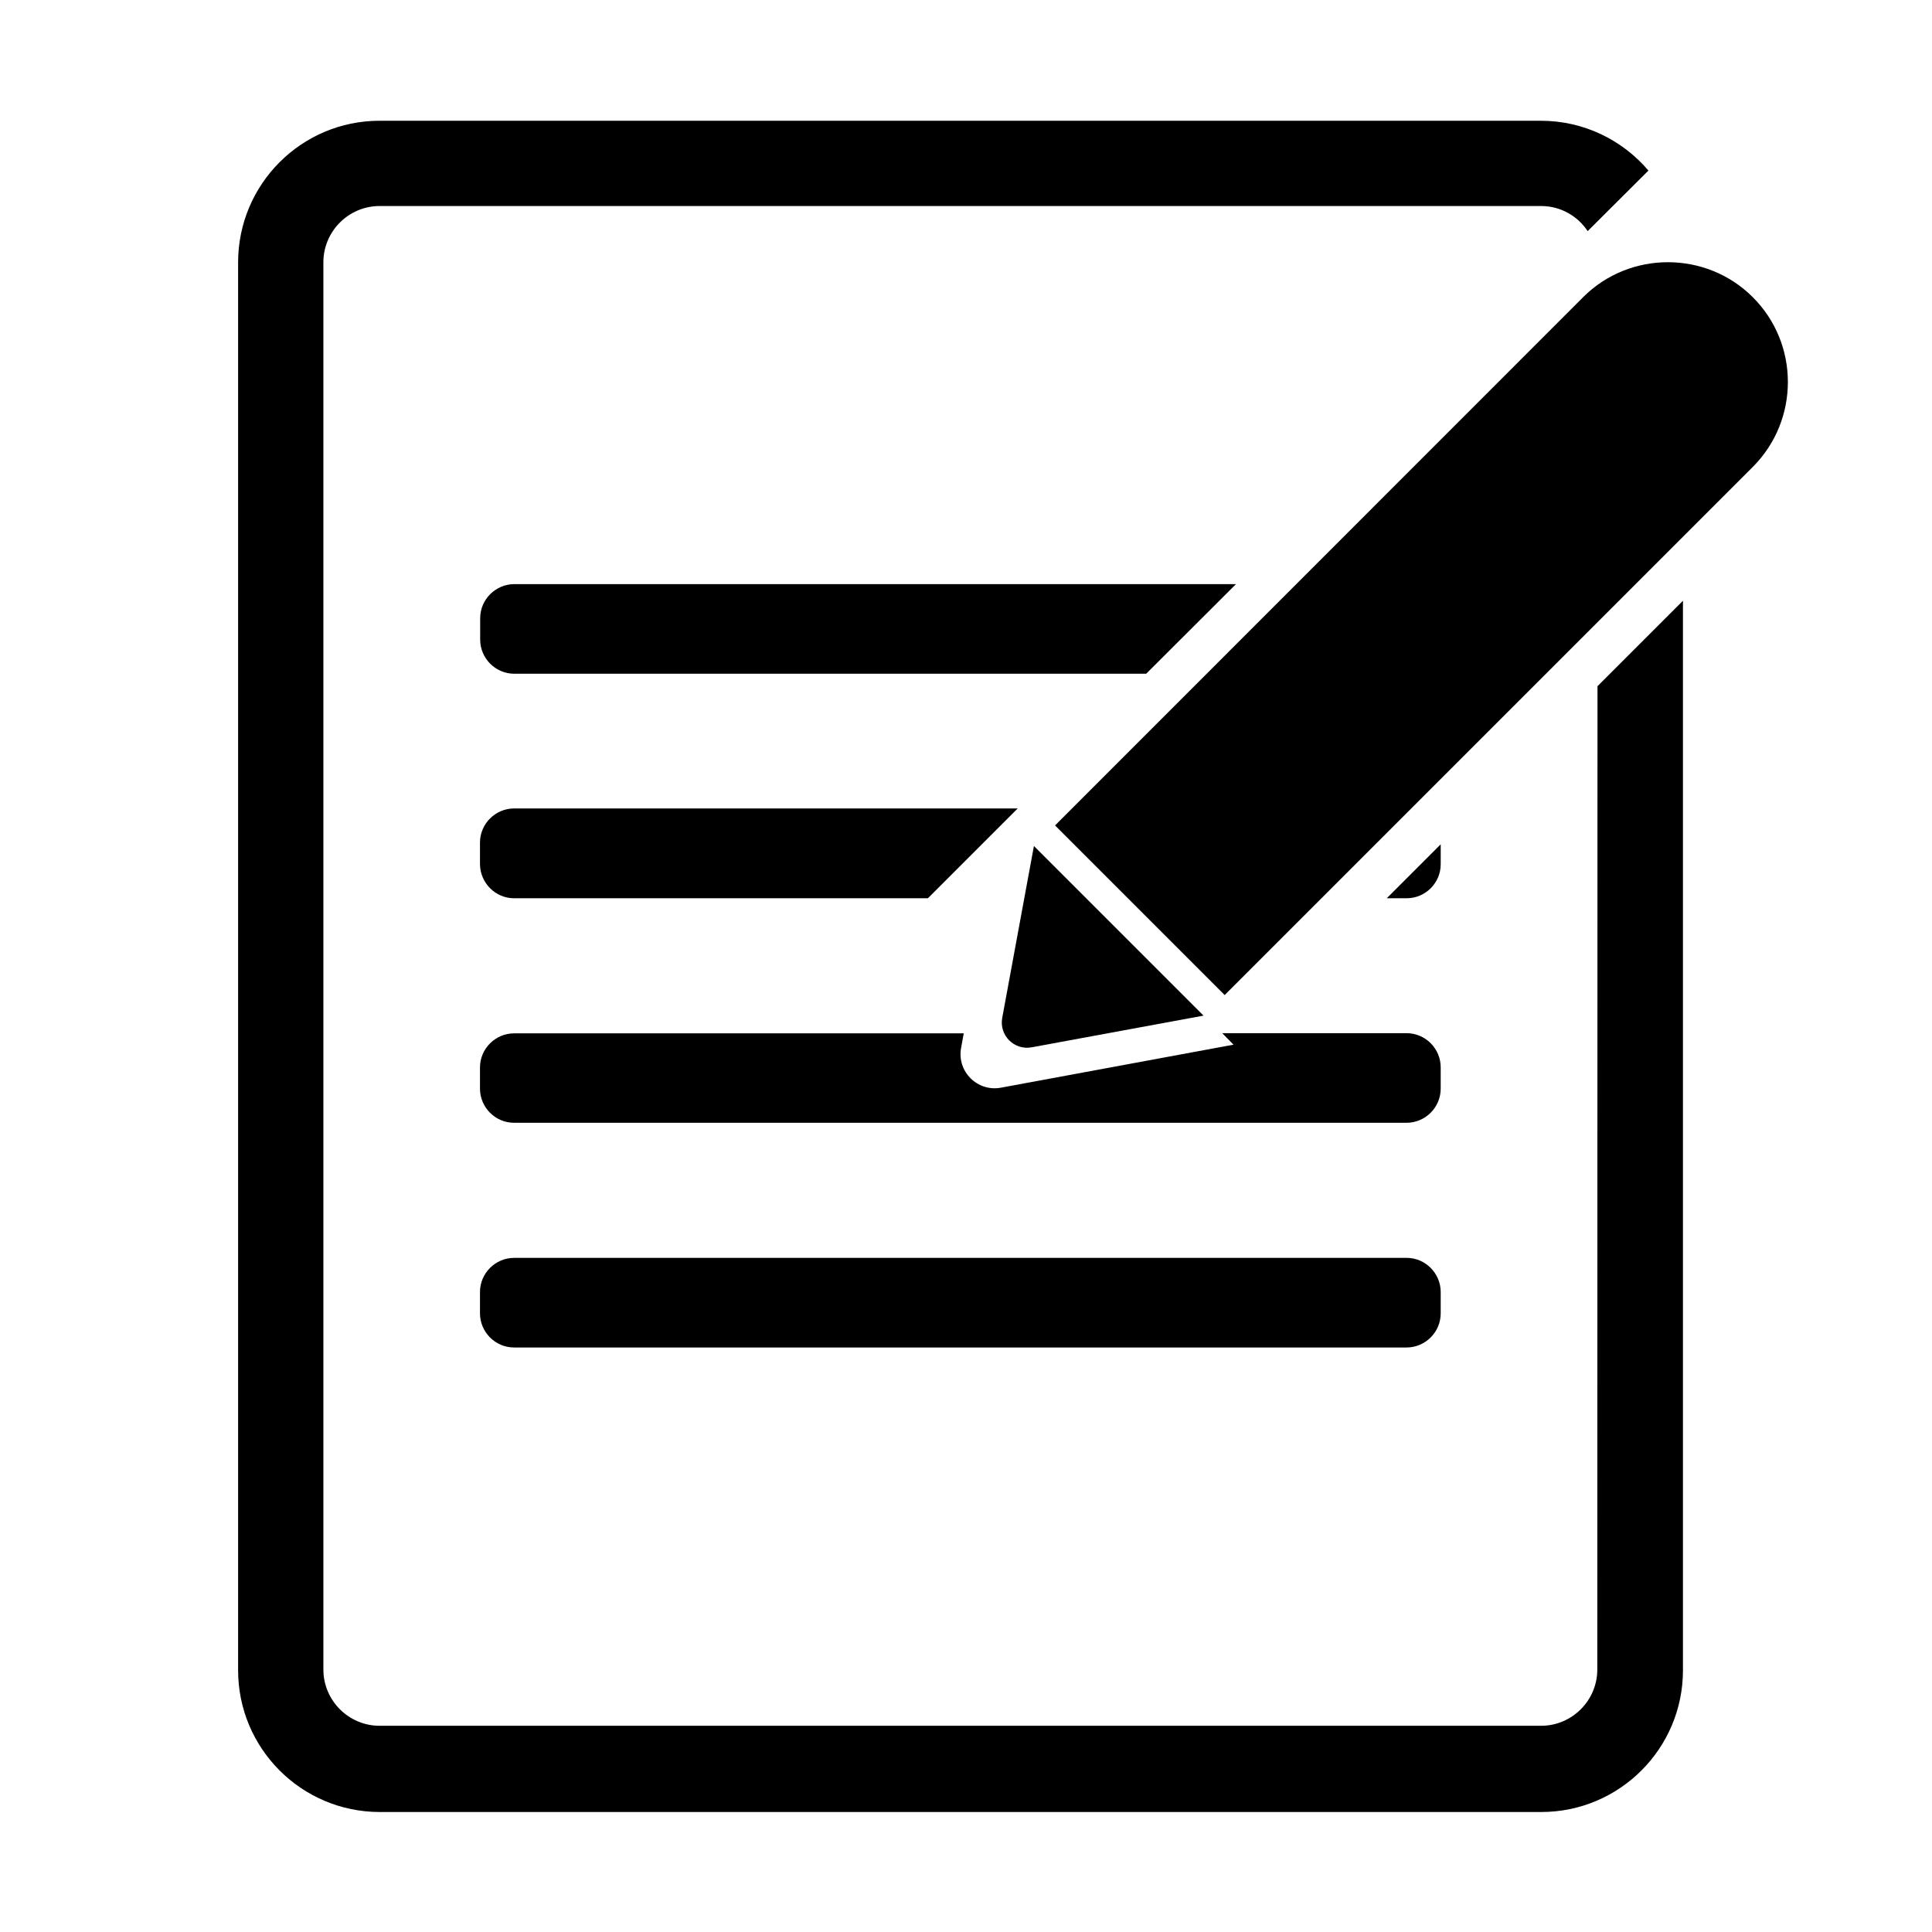 <?xml version="1.0" standalone="no"?><!DOCTYPE svg PUBLIC "-//W3C//DTD SVG 1.1//EN" "http://www.w3.org/Graphics/SVG/1.1/DTD/svg11.dtd"><svg t="1607499120928" class="icon" viewBox="0 0 1024 1024" version="1.1" xmlns="http://www.w3.org/2000/svg" p-id="63339" xmlns:xlink="http://www.w3.org/1999/xlink" width="200" height="200"><defs><style type="text/css"></style></defs><path d="M846.6 884.9c0 16.4-13.4 29.8-29.8 29.8H201.2c-16.4 0-29.8-13.4-29.8-29.8V139c0-16.4 13.4-29.8 29.8-29.8h615.6c10.4 0 19.4 5.3 24.7 13.3l32.2-32.1C860 74.3 839.6 64 816.6 64H201.2c-41.4 0-75 33.6-75 75.1v746.2c0 41.4 33.6 75.1 75.1 75.1h615.6c41.4 0 75.1-33.6 75.1-75.1V318.4l-45.3 45.3-0.1 521.2z m-101-218.2H272.5c-9.9 0-18.1 8.1-18.1 18.1v11.3c0 9.9 8.1 18.1 18.1 18.1h473c9.9 0 18.1-8.1 18.1-18.1v-11.3c0-9.9-8.1-18.1-18-18.1z m-90.5-357.1H272.6c-9.9 0-18.1 8.1-18.1 18.1V339c0 9.9 8.1 18.1 18.1 18.1h334.9l47.6-47.5z m-1.3 244.1l-123.3 22.8c-12.5 2.3-23.4-8.6-21.1-21.1l1.4-7.7H272.5c-9.9 0-18.1 8.1-18.1 18.1V577c0 9.9 8.1 18.1 18.1 18.1h473c9.9 0 18.1-8.1 18.1-18.1v-11.3c0-9.9-8.1-18.1-18.1-18.1h-97.7l6 6.1z m-381.3-77.6h219.3l47.6-47.6H272.5c-9.9 0-18.1 8.1-18.1 18.1V458c0.1 10 8.2 18.1 18.1 18.1z m491.1-18v-10.6L735 476.1h10.5c10 0 18.1-8.1 18.1-18z m0 0" p-id="63340"></path><path d="M929 157.5c-24.7-24.7-65.2-24.7-89.9 0l-279.9 280 89.9 89.9 280-280c24.7-24.8 24.7-65.2-0.1-89.9z m-397.8 382c-1.7 9.2 6.3 17.3 15.6 15.6l91.1-16.8-89.9-89.9-16.8 91.1z m0 0" p-id="63341"></path></svg>